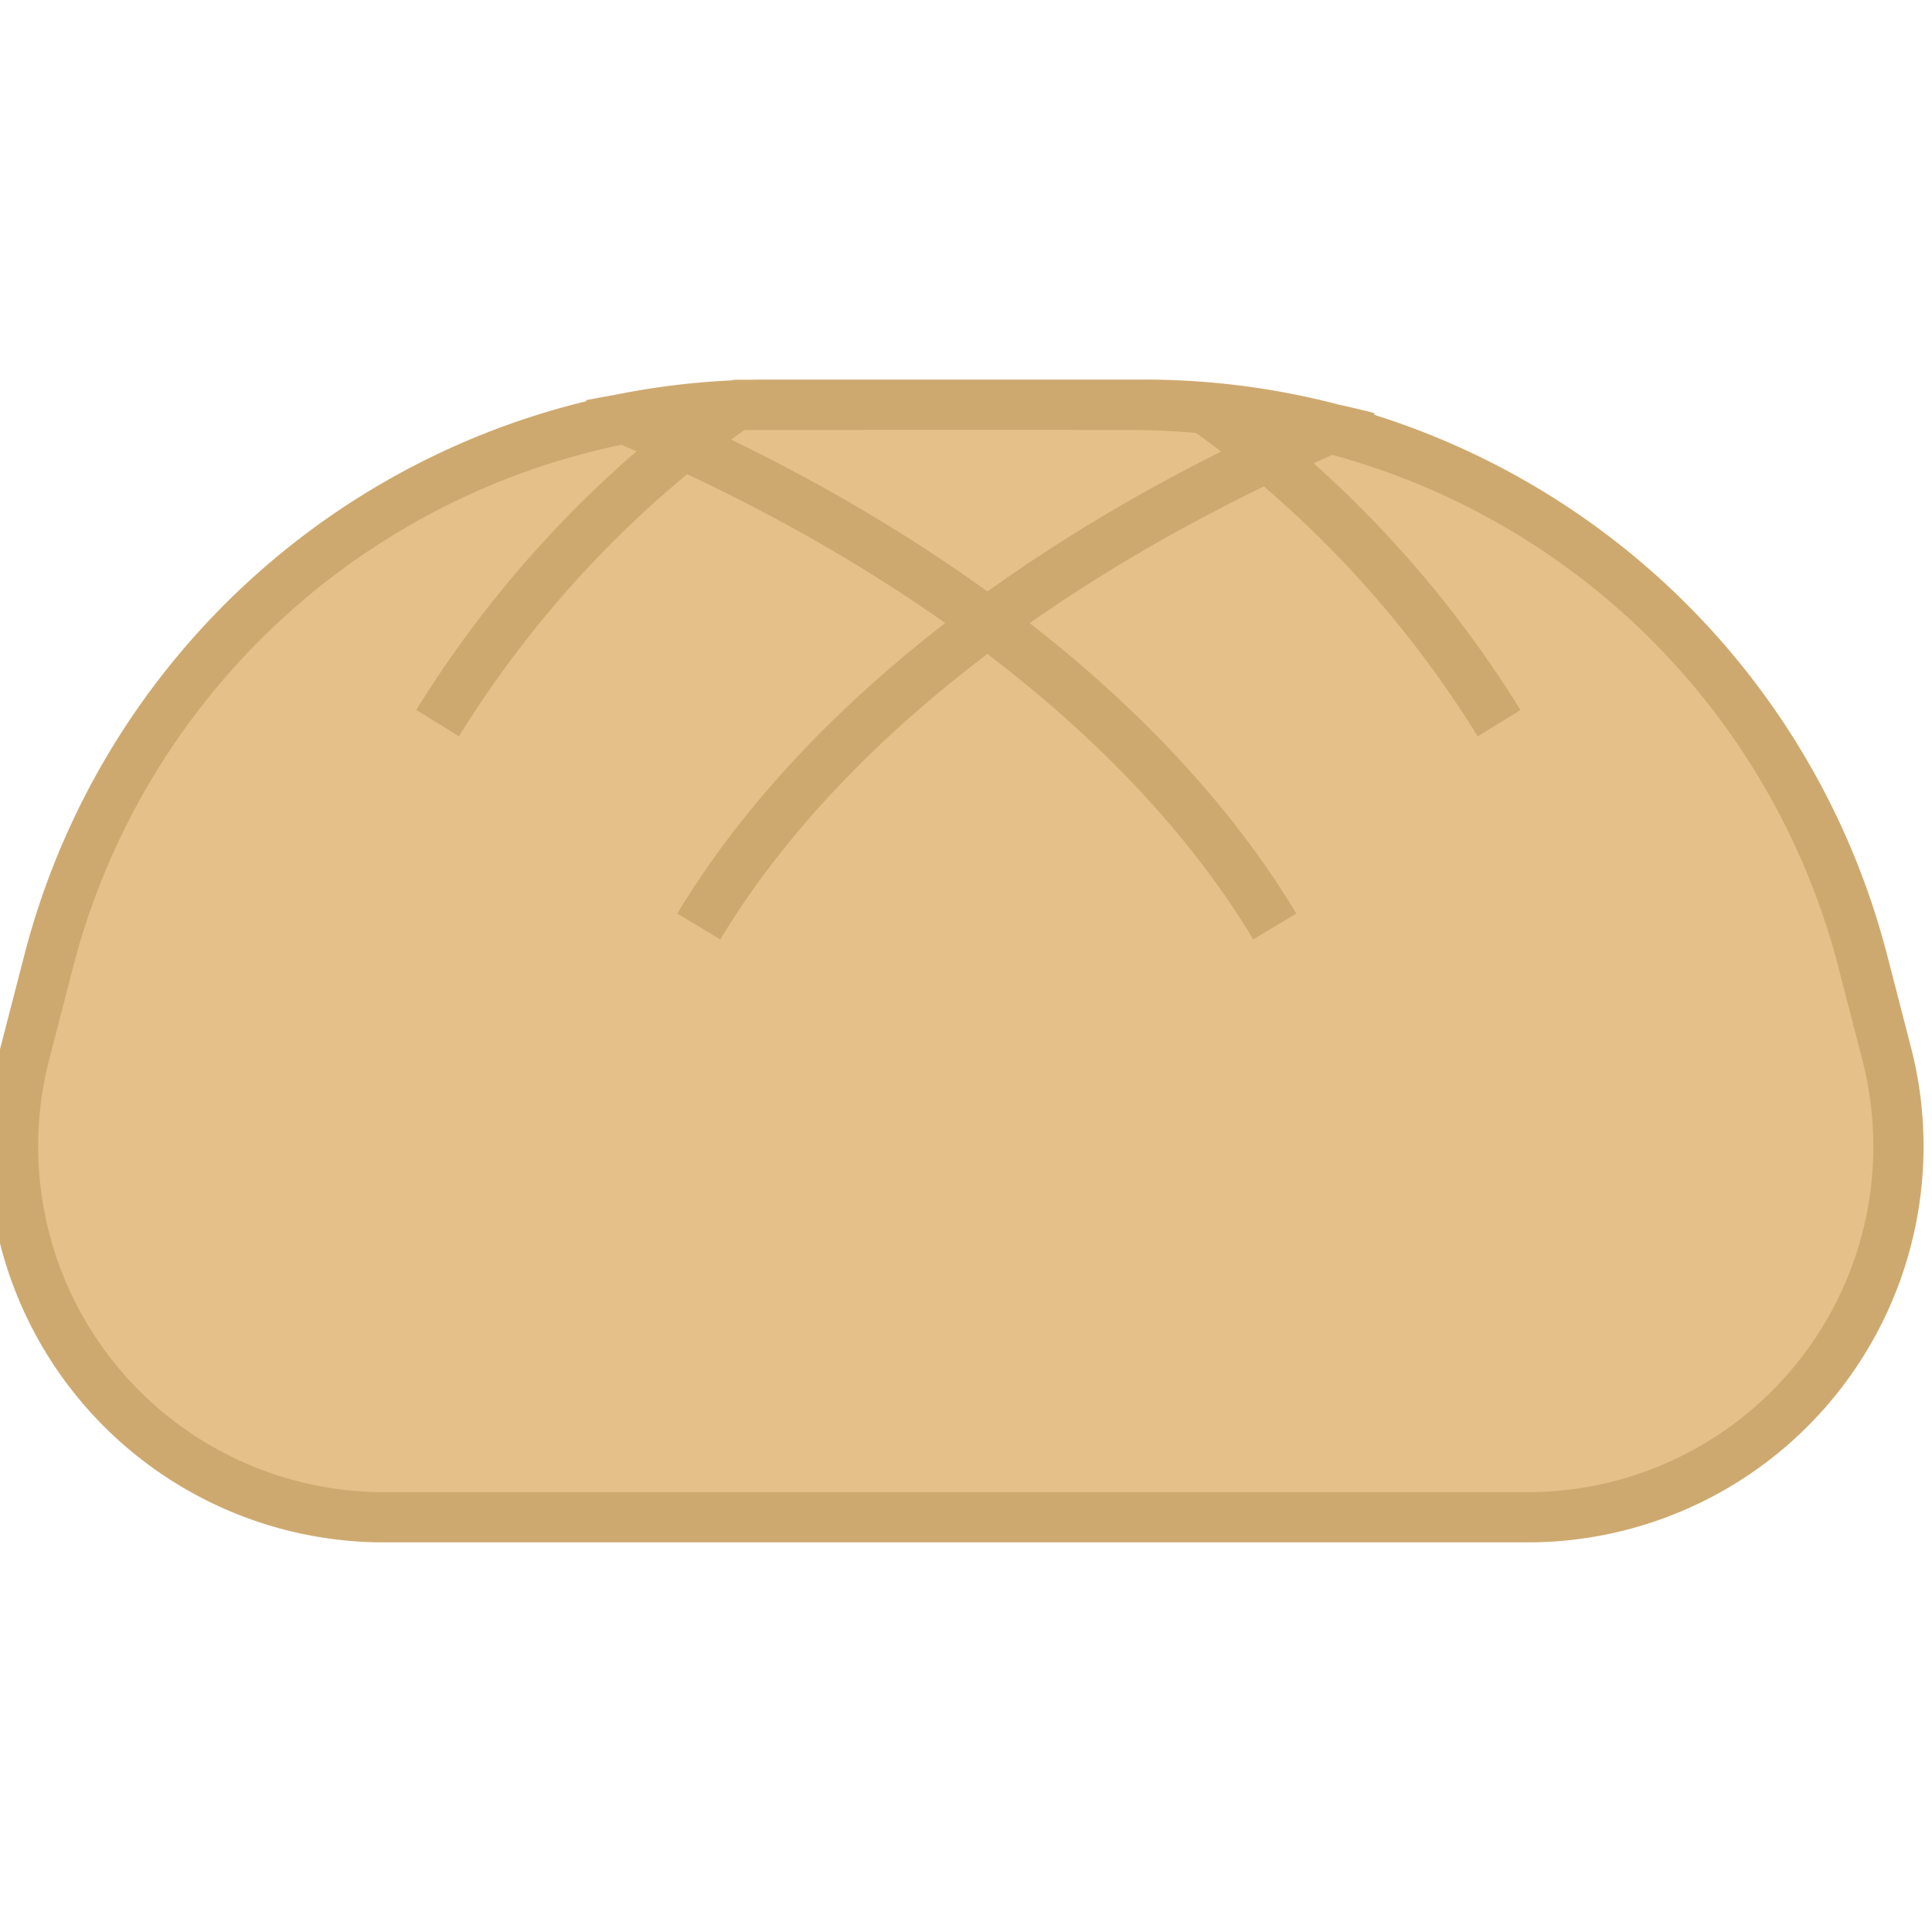 <svg xmlns="http://www.w3.org/2000/svg" xmlns:xlink="http://www.w3.org/1999/xlink" width="60" height="60" viewBox="0 0 60 60">
  <defs>
    <clipPath id="clip-path">
      <rect id="Rectangle_5955" data-name="Rectangle 5955" width="60" height="60" transform="translate(-12189 -7817)" fill="#fff" stroke="#707070" stroke-width="1"/>
    </clipPath>
  </defs>
  <g id="Mask_Group_44633" data-name="Mask Group 44633" transform="translate(12189 7817)" clip-path="url(#clip-path)">
    <path id="Path_80390" data-name="Path 80390" d="M157.48,43.162a34.1,34.1,0,0,1,9.277-9.884l.425,0,3.484,0m-8.428.621q.516-.1,1.041-.19c9.265,3.91,16.445,9.521,20.2,15.769m-6.22-16.2,1.579,0q1.255,0,2.479.114a34,34,0,0,1,9.128,9.774m-24.854,6.312c3.674-6.095,10.63-11.581,19.609-15.466.395.083.788.176,1.175.277M201.738,50.55l.743,2.875a11.519,11.519,0,0,1-11.152,14.4H155.812a11.52,11.52,0,0,1-11.152-14.4l.743-2.875a23.047,23.047,0,0,1,22.312-17.277h11.711A23.045,23.045,0,0,1,201.738,50.55Z" transform="translate(-12332.889 -7837.705)" fill="#e5c189" stroke="#cea96f" stroke-linejoin="round" stroke-width="1.56"/>
  </g>
</svg>

